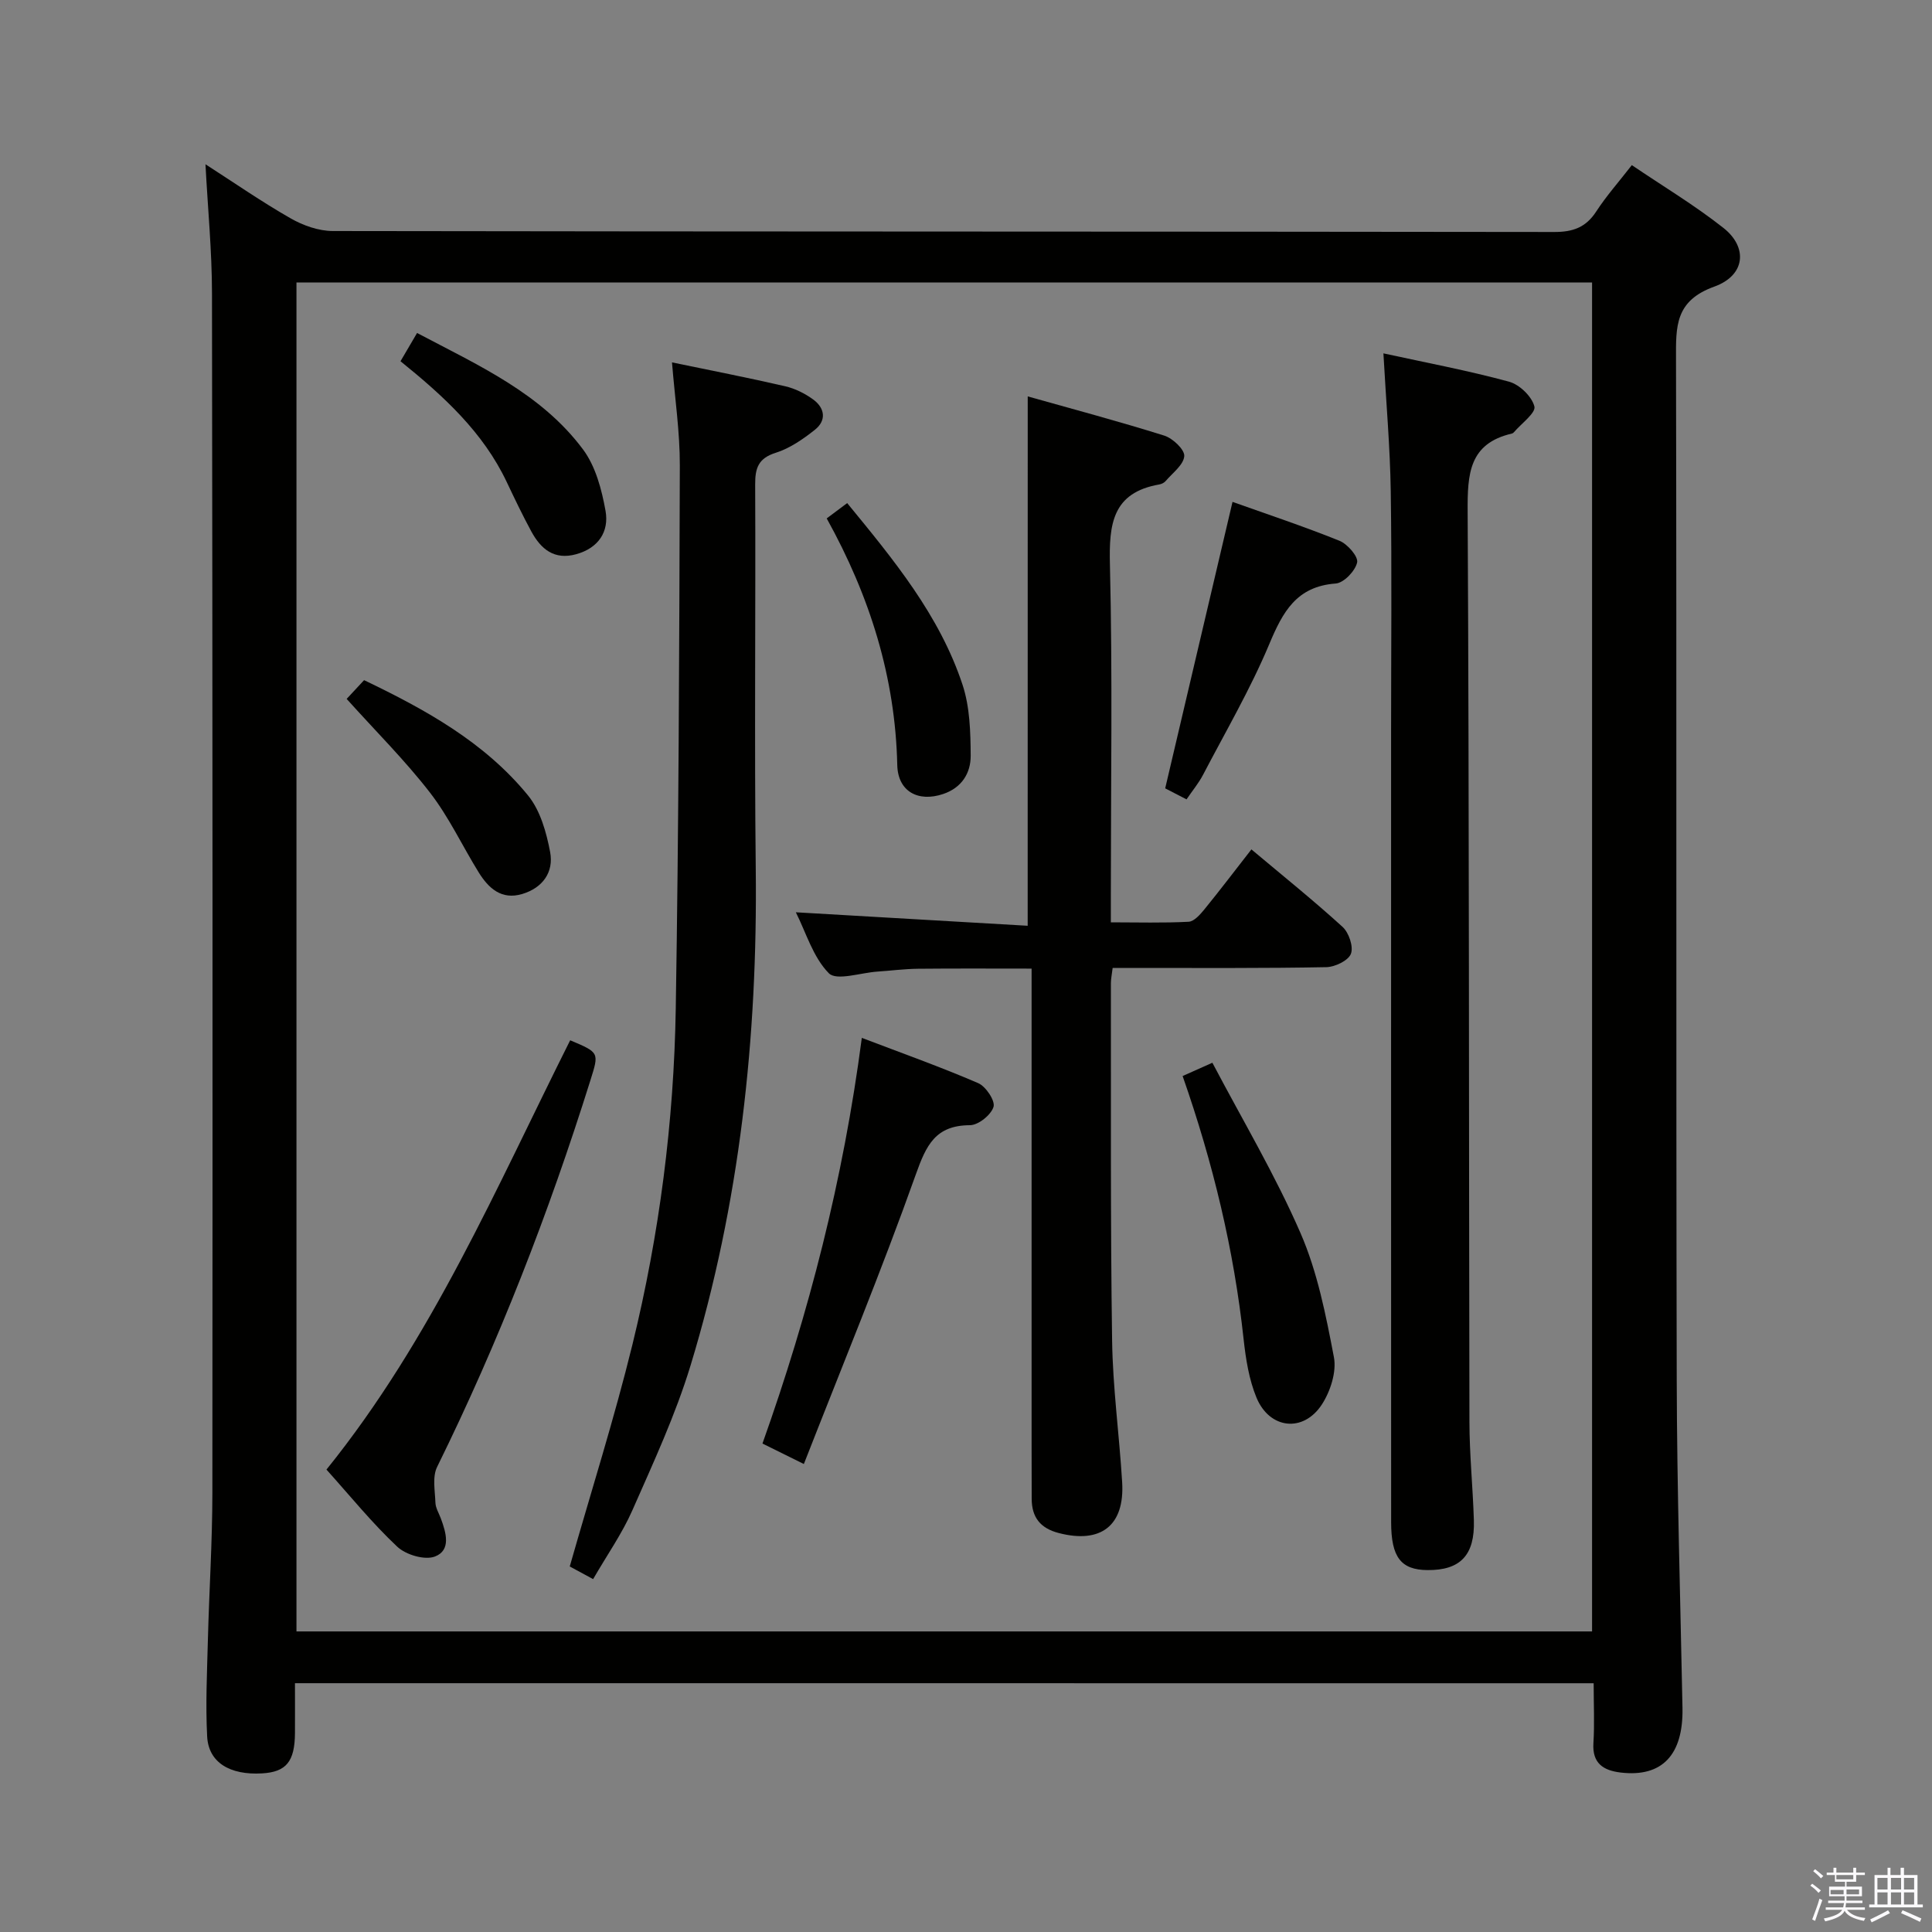 <svg enable-background="new 0 0 400 400" viewBox="0 0 400 400" xmlns="http://www.w3.org/2000/svg"><rect x="0" y="0" width="400" height="400" fill="#808080" stroke="none"/><path d="m374.8 390.4.4-.4c.7.5 1.3 1 1.8 1.4l-.5.5c-.5-.6-1.1-1.1-1.7-1.5zm1 7.3-.6-.3c.5-1.4 1.1-2.8 1.5-4.3.2.1.4.2.6.3-.5 1.3-1 2.8-1.5 4.3zm-.4-10.3.4-.4c.4.3 1 .8 1.7 1.4l-.5.5c-.4-.5-1-1-1.6-1.5zm2.5.3h1.7v-1h.6v1h3.5v-1h.6v1h1.8v.5h-1.8v1.4h-2v1h3.2v2h-3.2v.9h3.3v.5h-3.4c0 .3-.1.6-.1.9h4v.5h-3.7c.7.9 1.9 1.5 3.8 1.7-.1.2-.2.4-.3.6-2.1-.4-3.5-1.1-4-2.1-.4 1-1.8 1.7-4 2.2-.1-.2-.2-.4-.3-.6 2.1-.4 3.4-1 3.8-1.8h-3.4v-.5h3.6c.1-.3.1-.6.2-.9h-3.3v-.5h3.4c0-.3 0-.6 0-.9h-3.2v-2h3.3v-1h-2.1v-1.4h-1.7v-.5zm1.1 3.5v1h2.7c0-.3 0-.4 0-.4 0-.2 0-.2 0-.2 0-.1 0-.2 0-.3h-2.7zm1.2-3v.9h3.5v-.9zm4.7 3h-2.6v.6.4h2.6z" fill="#fbfafc"/><path d="m393.6 386.7h.6v1.5h2.8v6.1h1.1v.6h-11.1v-.6h1.1v-6.1h2.7v-1.5h.6v1.5h2.1v-1.5zm-2.7 8.8.4.6c-1.2.6-2.5 1.3-3.8 1.9-.1-.2-.2-.4-.3-.6 1.2-.6 2.5-1.2 3.7-1.9zm-2.2-6.7v2.4h2.1v-2.4zm0 3v2.5h2.1v-2.5zm2.8-3v2.4h2.1v-2.4zm0 3v2.5h2.1v-2.5zm6 6.1c-1.4-.7-2.7-1.3-3.9-1.8l.3-.6c1.5.6 2.7 1.2 3.9 1.7zm-1.2-9.1h-2.1v2.4h2.1zm-2.1 3v2.5h2.1v-2.5z" fill="#fbfafc"/><g fill="#010100"><path d="m61.07 348.49c0 3.68.02 7 0 10.32-.04 5.91-1.81 8.06-6.81 8.35-6.68.39-11.09-2.26-11.37-7.64-.35-6.63-.02-13.31.15-19.96.26-10.14.92-20.28.93-30.42.06-82.8.04-165.6-.08-248.41-.01-8.79-.87-17.57-1.35-26.72 5.88 3.78 11.6 7.75 17.62 11.19 2.58 1.48 5.79 2.62 8.72 2.63 84.3.14 168.6.08 252.9.2 3.89.01 6.56-.95 8.7-4.24 2.07-3.19 4.62-6.06 7.37-9.6 6.47 4.38 13.03 8.31 18.98 13.01 5.06 3.99 4.57 9.81-1.9 12.14-8.14 2.93-7.95 8.24-7.93 14.93.15 70.47-.01 140.95.15 211.42.05 22.64.75 45.27 1.19 67.9.19 9.76-4.23 14.43-12.84 13.39-3.53-.43-5.87-1.89-5.6-6.09.25-3.98.05-7.98.05-12.39-89.58-.01-178.91-.01-268.88-.01zm268.55-10.72c0-93.48 0-186.37 0-279.28-89.65 0-178.99 0-268.24 0v279.28z"/><path d="m212.78 82.07c9.22 2.6 18.82 5.15 28.27 8.12 1.76.55 4.24 2.9 4.14 4.24-.14 1.82-2.43 3.49-3.86 5.17-.3.35-.84.62-1.31.7-9.74 1.7-10.43 8.23-10.22 16.65.55 22.64.19 45.31.19 67.97v6.04c5.58 0 10.85.16 16.1-.12 1.15-.06 2.4-1.51 3.28-2.58 3.23-3.97 6.33-8.05 9.72-12.4 6.54 5.49 12.88 10.58 18.87 16.04 1.31 1.19 2.3 4.11 1.73 5.58-.55 1.41-3.29 2.72-5.09 2.76-12.66.25-25.32.15-37.98.17-1.98 0-3.95 0-6.26 0-.15 1.3-.36 2.23-.36 3.16.04 24.66-.11 49.31.25 73.97.14 9.79 1.49 19.55 2.08 29.34.55 8.99-4.41 12.78-13.12 10.52-3.83-.99-5.6-3.26-5.61-7.1 0-3.83-.02-7.66-.02-11.5 0-30.49 0-60.98 0-91.46 0-1.99 0-3.98 0-6.8-8.02 0-15.76-.05-23.5.03-2.82.03-5.63.4-8.44.59-3.45.23-8.45 1.96-10.04.34-3.28-3.33-4.73-8.46-6.83-12.62 16.27.95 32.13 1.87 48 2.79.01-36.81.01-72.66.01-109.6z"/><path d="m286.42 73.16c8.95 1.95 17.57 3.57 26 5.86 2.17.59 4.73 3.05 5.26 5.13.34 1.33-2.7 3.53-4.23 5.33-.1.12-.26.24-.41.28-8.92 2.06-9.22 8.39-9.18 16.1.33 62.82.24 125.64.37 188.47.01 6.81.71 13.62.92 20.44.22 7.22-2.81 10.36-9.61 10.3-5.49-.05-7.52-2.65-7.52-9.93-.02-54.66-.01-109.32-.01-163.97 0-16.5.17-33-.07-49.49-.14-9.12-.95-18.21-1.52-28.52z"/><path d="m122.8 326.94c-2.18-1.18-3.78-2.05-4.84-2.62 4.41-15.48 9.22-30.61 12.99-45.99 5.58-22.81 8.58-46.08 8.96-69.55.61-37.46.73-74.94.84-112.41.02-6.92-1.02-13.85-1.62-21.34 8 1.66 15.74 3.16 23.43 4.94 2.04.47 4.09 1.49 5.79 2.73 2.44 1.78 2.82 4.35.34 6.3-2.44 1.93-5.16 3.82-8.07 4.74-3.64 1.14-4.29 3.19-4.27 6.6.12 26.49-.18 52.99.12 79.48.4 34.96-3.3 69.37-13.49 102.86-3.13 10.28-7.71 20.14-12.05 30-2.12 4.82-5.22 9.22-8.13 14.26z"/><path d="m67.59 304.26c21.8-27.03 35.21-58.47 50.46-88.88 6.07 2.56 5.99 2.53 4.18 8.31-8.61 27.46-19 54.19-31.73 80.02-1.01 2.04-.44 4.93-.35 7.41.04 1.11.73 2.19 1.13 3.28 1.08 2.92 2.16 6.56-1.23 7.86-2.1.81-6.02-.35-7.8-2.03-5.18-4.86-9.68-10.43-14.66-15.97z"/><path d="m178.43 214.88c8.45 3.22 16.38 6.04 24.09 9.37 1.59.68 3.56 3.66 3.18 4.91-.51 1.67-3.14 3.79-4.88 3.8-7.17.03-9.06 4.15-11.23 10.25-7.1 19.95-15.2 39.54-23.16 59.9-3.59-1.77-5.91-2.92-8.57-4.24 9.63-27.07 16.72-54.57 20.57-83.99z"/><path d="m244.85 222.78c2.02-.9 3.5-1.56 6.16-2.75 6.22 11.83 13 23.2 18.24 35.25 3.51 8.06 5.26 16.99 6.92 25.7.58 3.03-.72 7.06-2.47 9.77-3.83 5.92-10.85 5.16-13.56-1.39-1.55-3.75-2.21-7.98-2.66-12.06-2-18.51-6.32-36.48-12.63-54.52z"/><path d="m255.18 103.91c7.01 2.5 14.67 5.04 22.14 8.05 1.66.67 3.93 3.28 3.66 4.49-.39 1.76-2.75 4.23-4.43 4.36-8.15.6-10.97 5.89-13.77 12.57-3.9 9.3-9.03 18.09-13.71 27.05-.9 1.72-2.18 3.25-3.41 5.07-2.08-1.07-3.81-1.96-4.42-2.28 4.7-19.98 9.27-39.43 13.94-59.31z"/><path d="m82.92 74.79c1.28-2.18 2.27-3.88 3.43-5.85 12.61 6.67 25.66 12.45 34.35 24.1 2.61 3.49 3.88 8.32 4.67 12.73.76 4.27-1.44 7.69-6.06 8.97-4.57 1.27-7.32-1.06-9.3-4.7-1.82-3.35-3.46-6.79-5.09-10.23-4.9-10.35-13.09-17.82-22-25.02z"/><path d="m171.16 107.33c1.6-1.2 2.78-2.08 4.24-3.17 9.58 11.68 19.13 23.21 23.89 37.63 1.51 4.59 1.65 9.75 1.68 14.66.02 3.59-1.83 6.64-5.7 7.94-5.2 1.75-9.38-.54-9.5-6-.41-18.18-5.66-34.92-14.61-51.06z"/><path d="m71.77 144.7c.99-1.07 2.21-2.38 3.61-3.88 12.78 6.12 24.97 12.87 33.96 23.89 2.53 3.11 3.79 7.63 4.56 11.7.78 4.14-1.52 7.4-5.77 8.68-4.31 1.29-6.98-1.19-9.02-4.47-3.4-5.49-6.16-11.45-10.09-16.52-5.15-6.66-11.17-12.64-17.25-19.4z"/></g></svg>